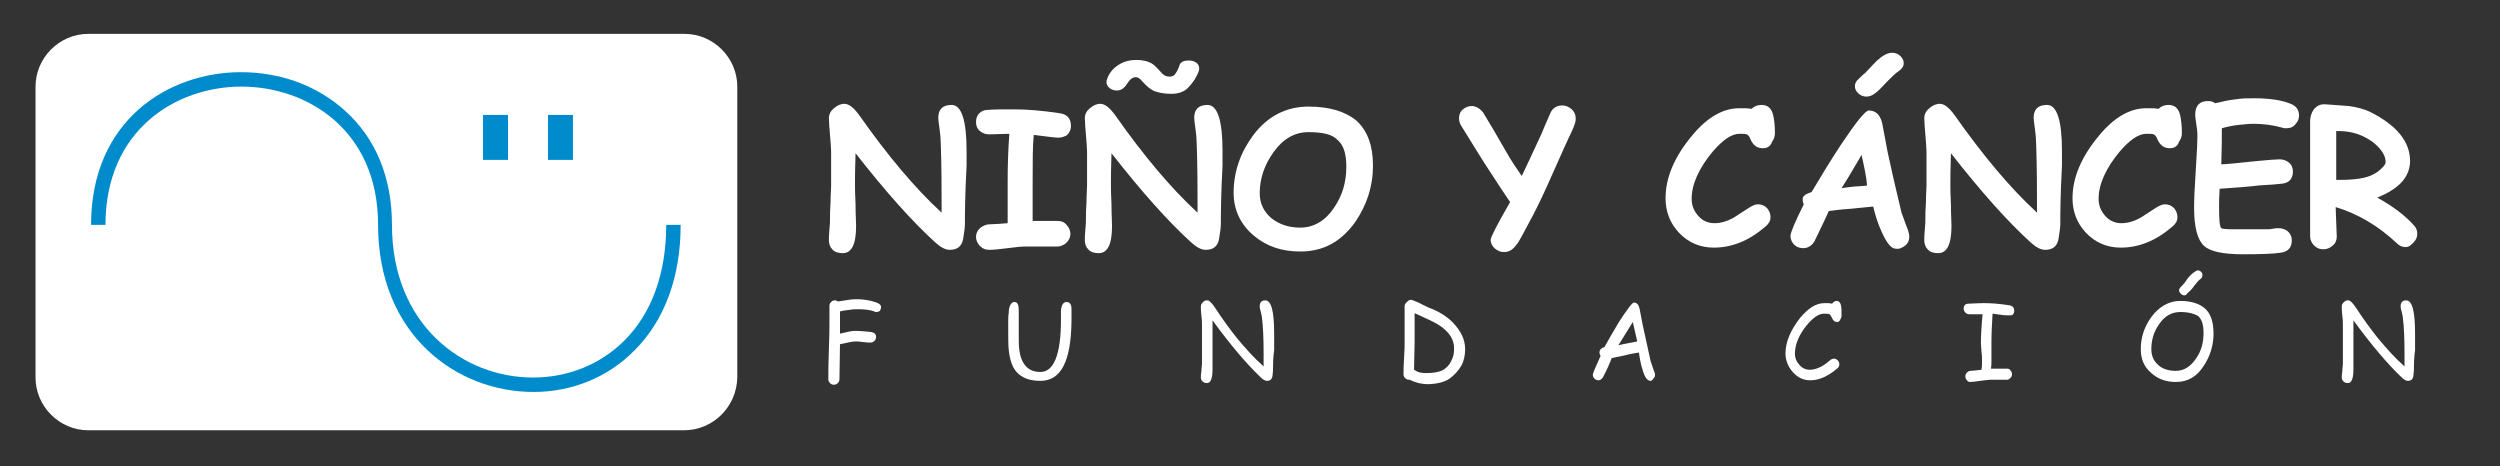 <?xml version="1.0" encoding="utf-8"?>
<!-- Generator: Adobe Illustrator 22.0.1, SVG Export Plug-In . SVG Version: 6.00 Build 0)  -->
<svg version="1.1" id="Capa_1" xmlns="http://www.w3.org/2000/svg" xmlns:xlink="http://www.w3.org/1999/xlink" x="0px" y="0px"
	 viewBox="0 0 450.3 84" style="enable-background:new 0 0 450.3 84;" xml:space="preserve">
<rect x="0" y="0" width="450.3" height="84" fill="#333333" stroke="none"/>
<style type="text/css">
	.st0{fill:#FFFFFF;}
	.st1{fill:#008CCC;}
	.st2{fill:#515151;}
</style>
<g>
	<path class="st0" d="M123.2,77.5H15.9c-5.2,0-9.5-4.3-9.5-9.5V15.6c0-5.2,4.3-9.5,9.5-9.5h107.4c5.2,0,9.5,4.3,9.5,9.5V68
		C132.7,73.2,128.5,77.5,123.2,77.5z"/>
	<g>
		<path class="st1" d="M96.1,70.6c-13.9,0-28-10.3-28-30.1c0-17.1-12.8-24.9-24.6-24.9C31.7,15.6,19,23.4,19,40.5h-2.6
			c0-18.9,14-27.5,27-27.5c7.1,0,13.7,2.4,18.7,6.9c5.6,5,8.5,12.1,8.5,20.6c0,18,12.8,27.5,25.4,27.5c6.4,0,12.2-2.4,16.5-6.7
			c4.9-4.9,7.5-12.1,7.5-20.8h2.6c0,9.4-2.9,17.2-8.3,22.6C109.6,67.9,103.1,70.6,96.1,70.6z"/>
		<rect x="87" y="20.7" class="st1" width="4.5" height="8.1"/>
		<rect x="98.7" y="20.7" class="st1" width="4.5" height="8.1"/>
	</g>
</g>
<g>
	<g>
		<path class="st0" d="M173.8,40.3c0,0.6-0.1,1.4-0.3,2.6c-0.2,1.4-1,2.1-2.4,2.1c-0.8,0-1.6-0.4-2.6-1.3c-4.2-3.8-9-9.2-14.4-16.1
			c-0.1,2.9-0.1,4.6-0.1,5.3c0,0.9,0,2.2,0.1,3.9c0,1.8,0.1,3.1,0.1,3.9c0,3.3-0.8,4.9-2.4,4.9c-0.8,0-1.5-0.2-1.9-0.7
			c-0.4-0.4-0.6-1-0.6-1.6c0-0.4,0-1.1,0.1-2c0.1-0.9,0.1-1.6,0.1-2c0-0.7,0-1.6,0.1-2.9c0-1.3,0.1-2.3,0.1-2.9c0-0.7,0-1.7,0-3.1
			c0-1.4,0-2.4,0-3.1c0-0.7-0.1-1.6-0.2-3c-0.1-1.3-0.2-2.3-0.2-3c0-0.7,0.3-1.3,0.9-1.8c0.6-0.5,1.2-0.8,1.9-0.8
			c0.8,0,1.7,0.7,2.7,2.1c5,7.1,9.9,13,14.8,17.5c0-0.4,0-1.2,0-2.5c0-5.4-0.1-9.1-0.2-11c0-0.3-0.1-0.9-0.2-1.8
			c-0.1-0.8-0.2-1.4-0.2-1.8c0-1.5,0.8-2.3,2.4-2.3c1.8,0,2.7,2.8,2.7,8.3c0,0.1,0,1,0,2.6C173.8,35.4,173.8,38.9,173.8,40.3z"/>
		<path class="st0" d="M190.6,24.8c-0.5,0-2-0.2-4.4-0.5c-0.2,2-0.2,4.7-0.2,8.1l0,7.4c1.5,0,3,0,4.5,0c0.7,0,1.2,0.2,1.6,0.7
			c0.4,0.4,0.7,1,0.7,1.6s-0.2,1.1-0.7,1.6c-0.4,0.4-1,0.7-1.7,0.7c-0.6,0-1.6,0-2.8,0c-1.3,0-2.2,0-2.8,0c-0.7,0-1.9,0.1-3.3,0.3
			c-1.5,0.2-2.6,0.3-3.3,0.3c-0.7,0-1.2-0.2-1.7-0.7c-0.4-0.4-0.7-1-0.7-1.6c0-0.6,0.2-1.1,0.7-1.6c0.5-0.4,1.1-0.7,1.8-0.7
			c0.8,0,1.9-0.1,3.2-0.2c0-1.3,0-3.8,0-7.5c0-3,0.1-5.9,0.3-8.6l-3.6,0.1c-0.7,0-1.2-0.2-1.7-0.6s-0.7-1-0.7-1.6
			c0-0.7,0.2-1.2,0.6-1.6c0.4-0.4,0.9-0.6,1.5-0.6c0.9-0.1,2.6-0.1,4.9-0.1c2.1,0,4.8,0.2,8.1,0.7c1.3,0.2,2,0.9,2,2.3
			c0,0.7-0.3,1.3-0.8,1.7C191.7,24.6,191.2,24.8,190.6,24.8z"/>
		<path class="st0" d="M219.9,40.3c0,0.6-0.1,1.4-0.3,2.6c-0.2,1.4-1,2.1-2.4,2.1c-0.8,0-1.6-0.4-2.6-1.3c-4.2-3.8-9-9.2-14.4-16.1
			c-0.1,2.9-0.1,4.6-0.1,5.3c0,0.9,0,2.2,0.1,3.9c0,1.8,0.1,3.1,0.1,3.9c0,3.3-0.8,4.9-2.4,4.9c-0.8,0-1.5-0.2-1.9-0.7
			c-0.4-0.4-0.6-1-0.6-1.6c0-0.4,0-1.1,0.1-2c0.1-0.9,0.1-1.6,0.1-2c0-0.7,0-1.6,0.1-2.9c0-1.3,0.1-2.3,0.1-2.9c0-0.7,0-1.7,0-3.1
			c0-1.4,0-2.4,0-3.1c0-0.7-0.1-1.6-0.2-3c-0.1-1.3-0.2-2.3-0.2-3c0-0.7,0.3-1.3,0.9-1.8c0.6-0.5,1.2-0.8,1.9-0.8
			c0.8,0,1.7,0.7,2.7,2.1c5,7.1,9.9,13,14.8,17.5c0-0.4,0-1.2,0-2.5c0-5.4-0.1-9.1-0.2-11c0-0.3-0.1-0.9-0.2-1.8
			c-0.1-0.8-0.2-1.4-0.2-1.8c0-1.5,0.8-2.3,2.4-2.3c1.8,0,2.7,2.8,2.7,8.3c0,0.1,0,1,0,2.6C219.9,35.4,219.9,38.9,219.9,40.3z
			 M213.8,16c-0.7,0.6-1.7,0.9-2.8,0.9c-1.3,0-2.3-0.2-3.1-0.5c-0.7-0.3-1.4-0.9-2.2-1.8c-0.4-0.5-0.8-0.7-1.1-0.7
			c-0.6,0-1.1,0.4-1.6,1.2c-0.5,0.8-1.1,1.2-1.8,1.2c-0.5,0-0.9-0.1-1.3-0.4c-0.4-0.3-0.6-0.7-0.6-1.1c0-0.1,0-0.3,0.1-0.5
			c0.3-1,1-1.9,1.9-2.5c1-0.7,2.1-1,3.4-1c1.1,0,2,0.2,2.7,0.6c0.4,0.2,1,0.8,1.8,1.7c0.4,0.5,0.9,0.7,1.5,0.7c0.5,0,0.8-0.2,1-0.5
			c0.2-0.3,0.4-0.6,0.5-0.9c0.1-0.2,0.2-0.4,0.3-0.8c0.3-0.5,0.8-0.7,1.6-0.7c0.5,0,1,0.1,1.4,0.4c0.4,0.3,0.5,0.7,0.5,1.1
			c0,0.4-0.3,1-0.8,1.9C214.6,15.2,214.1,15.7,213.8,16z"/>
		<path class="st0" d="M234.2,45.3c-3.3,0-6-0.9-8.3-2.8c-2.4-2-3.7-4.6-3.7-7.8c0-3.7,1.2-7.2,3.5-10.3c2.6-3.5,6-5.2,10-5.2
			c3.8,0,6.7,0.9,8.7,2.6c1.9,1.8,2.9,4.4,2.9,8c0,3.8-1.1,7.1-3.2,10.2C241.5,43.6,238.3,45.3,234.2,45.3z M235.7,23.8
			c-2.5,0-4.6,1.2-6.3,3.6c-1.6,2.2-2.5,4.7-2.5,7.4c0,1.8,0.7,3.3,2.1,4.5c1.4,1.1,3.1,1.7,5.2,1.7c2.4,0,4.5-1.2,6.1-3.6
			c1.5-2.2,2.2-4.6,2.2-7.4c0-2.3-0.5-3.9-1.6-4.8C240,24.2,238.2,23.8,235.7,23.8z"/>
		<path class="st0" d="M283,23.9c-0.6,1.2-1.7,3.7-3.4,7.5c-1.4,3.2-2.6,5.7-3.6,7.6c-1.7,3.2-2.6,4.9-2.8,5c-0.7,1-1.4,1.4-2.3,1.4
			c-0.6,0-1.1-0.2-1.6-0.6c-0.5-0.4-0.8-1-0.8-1.6c0-0.5,1.2-2.8,3.5-6.8c-0.8-1.2-2.1-3.1-3.7-5.6c-1.2-1.8-2.9-4.6-5.2-8.3
			c-0.2-0.4-0.3-0.8-0.3-1.2c0-0.6,0.2-1.2,0.7-1.6c0.5-0.4,1-0.6,1.6-0.6c0.7,0,1.4,0.4,2,1.1l1.2,2c0.1,0.1,1,1.7,2.8,4.8
			c1.1,2,2.2,3.5,3,4.7c0.8-1.7,2-4.2,3.6-7.7c0.3-0.8,0.8-1.9,1.5-3.5c0.4-1,1.1-1.5,2.2-1.5c0.6,0,1.1,0.2,1.6,0.6
			c0.5,0.4,0.8,1,0.8,1.6C283.9,21.8,283.6,22.6,283,23.9z"/>
		<path class="st0" d="M317.5,26.7c-1,0-1.7-0.5-2.2-1.6c-0.2-0.5-0.4-0.8-0.7-0.9c-0.2-0.1-0.6-0.1-1.3-0.1c-1.4,0-3,1.1-4.8,3.2
			c-2.5,3-3.8,5.9-3.8,8.5c0,1.2,0.4,2.2,1.2,3.1s1.8,1.3,2.9,1.3c1.1,0,2.2-0.3,3.3-0.9c0.4-0.2,1.2-0.8,2.5-1.6
			c0.9-0.6,1.5-0.9,2-0.9c0.7,0,1.2,0.2,1.7,0.7c0.4,0.5,0.6,1,0.6,1.6c0,0.7-0.3,1.2-0.9,1.7c-3,2.6-6.1,3.8-9.3,3.8
			c-2.5,0-4.6-0.9-6.3-2.7c-1.6-1.7-2.4-3.8-2.4-6.2c0-3.7,1.6-7.5,4.8-11.3c2.7-3.3,5.6-4.9,8.4-4.9c0.5,0,0.9,0,1.3,0
			c0.4,0,0.7,0.1,1,0.1c0.5-0.5,1.1-0.7,1.8-0.7c1.1,0,1.8,0.6,2.1,1.9c0.2,0.9,0.3,2,0.3,3.2c0,0.6-0.2,1.1-0.5,1.5
			C318.9,26.4,318.3,26.7,317.5,26.7z"/>
		<path class="st0" d="M341.5,44.8c-0.9,0-1.7-1.1-2.6-3.1c-0.6-1.3-1.1-2.8-1.5-4.5c-0.8,0.1-2.2,0.2-4,0.4c-1.7,0.1-3.1,0.3-4,0.4
			c-0.5,1.2-1.4,3-2.6,5.5c-0.5,0.8-1.2,1.2-2,1.2c-0.6,0-1.2-0.2-1.6-0.6s-0.7-0.9-0.7-1.6c0-0.6,0.8-2.5,2.4-5.7
			c-0.2-0.3-0.2-0.7-0.2-1c0-0.5,0.6-0.9,1.6-1.2c1.6-2.7,3.3-5.5,5.2-8.4c2.8-4.2,4.5-6.3,5.1-6.3c1.2,0,2,0.7,2.4,2.2
			c0.2,1.2,0.6,3,1,5.3c0.7,3.2,1.5,6.8,2.5,10.9c0.1,0.3,0.4,1,0.8,2.2c0.4,0.9,0.6,1.7,0.6,2.1c0,0.6-0.2,1.2-0.7,1.6
			C342.7,44.6,342.1,44.9,341.5,44.8z M335.3,27.9c-0.9,1.5-2,3.5-3.6,6c0.5-0.1,1.3-0.2,2.3-0.3c1.2-0.1,2-0.1,2.3-0.2
			C336.2,32,335.8,30.1,335.3,27.9z M342,12.8c-0.6,0.4-1.3,1.1-2.2,2c-0.9,1-1.6,1.7-2.2,2.1c-0.4,0.3-0.9,0.5-1.4,0.5
			c-0.6,0-1.1-0.2-1.5-0.6s-0.6-0.8-0.6-1.3c0-0.4,0.2-0.9,0.7-1.3c0.4-0.4,0.8-0.8,1.2-1.1c1.2-1.3,1.9-2,2.1-2.2
			c1-0.9,1.9-1.4,2.7-1.4c0.6,0,1.1,0.2,1.5,0.6c0.4,0.4,0.6,0.8,0.6,1.3C342.9,11.9,342.6,12.4,342,12.8z"/>
		<path class="st0" d="M371.1,40.3c0,0.6-0.1,1.4-0.3,2.6c-0.2,1.4-1,2.1-2.4,2.1c-0.8,0-1.6-0.4-2.6-1.3c-4.2-3.8-9-9.2-14.4-16.1
			c-0.1,2.9-0.1,4.6-0.1,5.3c0,0.9,0,2.2,0.1,3.9c0,1.8,0.1,3.1,0.1,3.9c0,3.3-0.8,4.9-2.4,4.9c-0.8,0-1.5-0.2-1.9-0.7
			c-0.4-0.4-0.6-1-0.6-1.6c0-0.4,0-1.1,0.1-2c0.1-0.9,0.1-1.6,0.1-2c0-0.7,0-1.6,0.1-2.9c0-1.3,0.1-2.3,0.1-2.9c0-0.7,0-1.7,0-3.1
			c0-1.4,0-2.4,0-3.1c0-0.7-0.1-1.6-0.2-3c-0.1-1.3-0.2-2.3-0.2-3c0-0.7,0.3-1.3,0.9-1.8c0.6-0.5,1.2-0.8,1.9-0.8
			c0.8,0,1.7,0.7,2.7,2.1c5,7.1,9.9,13,14.8,17.5c0-0.4,0-1.2,0-2.5c0-5.4-0.1-9.1-0.2-11c0-0.3-0.1-0.9-0.2-1.8
			c-0.1-0.8-0.2-1.4-0.2-1.8c0-1.5,0.8-2.3,2.4-2.3c1.8,0,2.7,2.8,2.7,8.3c0,0.1,0,1,0,2.6C371.1,35.4,371.1,38.9,371.1,40.3z"/>
		<path class="st0" d="M390.8,26.7c-1,0-1.7-0.5-2.2-1.6c-0.2-0.5-0.4-0.8-0.7-0.9c-0.2-0.1-0.6-0.1-1.3-0.1c-1.4,0-3,1.1-4.8,3.2
			c-2.5,3-3.8,5.9-3.8,8.5c0,1.2,0.4,2.2,1.2,3.1s1.8,1.3,2.9,1.3c1.1,0,2.2-0.3,3.3-0.9c0.4-0.2,1.2-0.8,2.5-1.6
			c0.9-0.6,1.5-0.9,2-0.9c0.7,0,1.2,0.2,1.7,0.7c0.4,0.5,0.6,1,0.6,1.6c0,0.7-0.3,1.2-0.9,1.7c-3,2.6-6.1,3.8-9.3,3.8
			c-2.5,0-4.6-0.9-6.3-2.7c-1.6-1.7-2.4-3.8-2.4-6.2c0-3.7,1.6-7.5,4.8-11.3c2.7-3.3,5.6-4.9,8.4-4.9c0.5,0,0.9,0,1.3,0
			c0.4,0,0.7,0.1,1,0.1c0.5-0.5,1.1-0.7,1.8-0.7c1.1,0,1.8,0.6,2.1,1.9c0.2,0.9,0.3,2,0.3,3.2c0,0.6-0.2,1.1-0.5,1.5
			C392.2,26.4,391.6,26.7,390.8,26.7z"/>
		<path class="st0" d="M411.8,23.1c-0.2,0-0.5,0-0.7-0.1c-1.8-0.5-3.5-0.7-5.2-0.7c-0.8,0-1.7,0.1-2.7,0.2c-0.9,0.1-2,0.3-3,0.6
			c0,1.5,0,3.6-0.1,6.5c0.6,0,2.8-0.2,6.5-0.6c2.1-0.2,3.4-0.3,4-0.3c0.7,0,1.2,0.2,1.7,0.6c0.5,0.4,0.7,1,0.7,1.6
			c0,1.3-0.7,2.1-2.1,2.2c-0.9,0.1-2.2,0.2-4,0.3c-1.6,0.2-3.9,0.4-7.1,0.6c-0.1,1.4-0.1,2.5-0.1,3.4c0,2.2,0.1,3.4,0.4,3.7
			c0.1,0.1,0.8,0.2,2.1,0.2c0.7,0,1.7,0,3.1,0s2.4,0,3.1,0c0.2,0,0.5,0,1-0.1c0.4-0.1,0.8-0.1,1-0.1c0.6,0,1.2,0.2,1.6,0.5
			c0.5,0.4,0.8,1,0.8,1.7c0,1.2-0.6,2-1.9,2.2c-1.1,0.2-3.4,0.3-6.9,0.3c-3.6,0-5.9-0.5-7-1.5c-1.2-1.1-1.8-3.4-1.8-6.9
			c0-1.5,0.1-3.7,0.3-6.7c0.2-3,0.3-5.2,0.3-6.6c0-0.4-0.1-1-0.2-1.7c-0.1-0.8-0.2-1.3-0.2-1.7c0-1.7,0.8-2.5,2.3-2.5
			c0.5,0,0.9,0.1,1.3,0.4c1.3-0.3,2.5-0.6,3.6-0.7c1.2-0.2,2.2-0.2,3.3-0.2c2.8,0,5,0.3,6.7,1c1,0.4,1.5,1.1,1.5,2.1
			c0,0.6-0.2,1.1-0.6,1.5C413.1,22.9,412.5,23.1,411.8,23.1z"/>
		<path class="st0" d="M433.3,44.5c-0.6,0-1.1-0.2-1.6-0.7c-3.3-3.1-7-5.3-11-6.5c0.1,3.2,0.2,5,0.2,5.3c0,0.6-0.2,1.2-0.7,1.6
			c-0.4,0.4-1,0.7-1.7,0.7c-0.7,0-1.2-0.2-1.7-0.7c-0.4-0.4-0.7-1-0.7-1.6c0-0.8,0-2.1,0-3.7c0-1.6,0-2.9,0-3.7l0-13.4
			c0-0.7,0.2-1.4,0.6-2c0.6-0.8,1.3-1.1,2.3-1c2.7,0.2,4.1,0.3,4.1,0.3c1.5,0.2,2.9,0.6,3.9,1.1c4.7,2.4,7.1,5.3,7.1,8.8
			c0,1.4-0.5,2.7-1.5,3.8c-1,1.1-2.5,2-4.4,2.8c2.9,1.6,5.1,3.3,6.6,5c0.4,0.4,0.6,0.9,0.6,1.5c0,0.6-0.2,1.1-0.7,1.6
			S433.9,44.5,433.3,44.5z M422.7,23.7c-0.1,0-0.7-0.1-1.9-0.1v8.8c0.3,0,0.5,0,0.7,0c2.7,0,4.7-0.3,6-1c0.6-0.3,1.1-0.7,1.5-1.1
			c0.5-0.5,0.7-0.8,0.7-1.1c0-1.2-0.8-2.4-2.3-3.6C425.9,24.5,424.3,23.9,422.7,23.7z"/>
		<path class="st0" d="M157.8,56.2c-0.1,0-0.2,0-0.3-0.1c-0.8-0.3-1.8-0.4-3-0.4c-0.4,0-0.9,0-1.4,0.1c-0.5,0.1-1.2,0.1-1.8,0.3l0,4
			c1.2-0.3,2.1-0.5,2.7-0.5c0.9,0,1.9,0.1,2.9,0.2c0.6,0.1,0.9,0.4,0.9,0.9c0,0.3-0.1,0.5-0.3,0.7s-0.4,0.3-0.7,0.3
			c-0.3,0-0.8,0-1.4-0.1s-1.1-0.1-1.4-0.1c-0.4,0-1.3,0.2-2.7,0.5l-0.1,6.3c0,0.3-0.1,0.5-0.3,0.7c-0.2,0.2-0.4,0.3-0.7,0.3
			c-0.3,0-0.5-0.1-0.7-0.3c-0.2-0.2-0.3-0.4-0.3-0.7c0-1.2,0-3,0.1-5.4s0.1-4.2,0.1-5.4c0-0.3,0-0.7,0-1.2c0-0.5,0-0.9,0-1.2
			s0.1-0.5,0.3-0.7c0.2-0.2,0.4-0.3,0.7-0.3c0.2,0,0.4,0.1,0.5,0.2c0.8-0.1,1.4-0.2,2-0.3c0.6-0.1,1.1-0.1,1.6-0.1
			c0.7,0,1.5,0.1,2.4,0.3c1.2,0.3,1.8,0.6,1.8,1.1c0,0.2-0.1,0.5-0.2,0.7C158.3,56.1,158.1,56.2,157.8,56.2z"/>
		<path class="st0" d="M187.4,68.6c-1.9,0-3.3-0.5-4.3-1.6c-0.8-0.9-1.2-2.2-1.4-3.9c-0.1-0.8-0.1-2.3-0.1-4.7c0-0.9,0-1.6,0.1-2.1
			c0-0.6,0.1-0.9,0.2-1.2c0.2-0.4,0.4-0.7,0.8-0.7c0.6,0,0.8,0.5,0.8,1.6v5.4c0,3.7,1.3,5.6,3.9,5.6c2.4,0,3.7-3.1,3.7-9.4
			c0-0.2,0-0.5,0-0.9c0-0.4,0-0.6,0-0.7c0-0.4,0.1-0.7,0.2-1c0.2-0.4,0.4-0.6,0.8-0.6c0.6,0,0.9,0.4,0.9,1.3c0,0.3,0,0.6,0,1.1
			c0,0.5,0,0.9,0,1.1C192.9,65.1,191.1,68.6,187.4,68.6z"/>
		<path class="st0" d="M229.3,66.2c0,0.3,0,0.8-0.1,1.5c-0.1,0.6-0.4,0.9-1,0.9c-0.3,0-0.7-0.2-1.2-0.7c-2.5-2.4-5.4-5.8-8.6-10.2
			l0,2.1l0,2.1c0,0.5,0,1.3,0,2.3s0,1.8,0,2.3c0,1.6-0.3,2.5-1,2.5c-0.3,0-0.6-0.1-0.8-0.3c-0.2-0.2-0.3-0.4-0.3-0.7
			c0-0.3,0-0.6,0.1-1.2c0-0.5,0.1-0.9,0.1-1.2c0-0.4,0-0.9,0-1.7c0-0.8,0-1.3,0-1.7c0-0.4,0-1,0-1.8c0-0.8,0-1.4,0-1.8
			c0-0.4,0-1-0.1-1.7c-0.1-0.8-0.1-1.3-0.1-1.7c0-0.3,0.1-0.5,0.4-0.8s0.5-0.3,0.8-0.3c0.3,0,0.7,0.4,1.2,1.1
			c1.5,2.3,2.9,4.2,4.1,5.7c1.5,1.8,3,3.5,4.8,5.1c0-0.3,0-0.7,0-1.2l0-1.2c0-2.7-0.1-4.8-0.3-6.4c0-0.2-0.1-0.5-0.2-1
			c-0.1-0.4-0.2-0.7-0.2-1c0-0.7,0.3-1.1,1-1.1c1.1,0,1.6,2,1.6,6c0,0.7,0,1.7,0,3C229.3,64.5,229.3,65.6,229.3,66.2z"/>
		<path class="st0" d="M261.1,68.2c-0.9,0.6-2.3,1-4.1,1c-0.4,0-1-0.1-1.5-0.2c-0.7-0.2-1.2-0.4-1.6-0.6h-0.1
			c-0.3,0-0.5-0.1-0.7-0.3c-0.2-0.2-0.3-0.4-0.3-0.7c0-0.6,0-1.6,0.1-2.9c0.1-1.3,0.1-2.2,0.1-2.9c0-0.7,0-1.8,0-3.2
			c0-1.4,0-2.5,0-3.2c0-0.3,0.1-0.5,0.4-0.8c0.3-0.3,0.5-0.4,0.8-0.4c0.1,0,0.6,0.2,1.5,0.6c0.9,0.5,1.5,0.7,1.6,0.8
			c1.7,0.6,3.2,1.5,4.4,2.7c1.4,1.5,2.2,3,2.2,4.8c0,1-0.2,2.1-0.7,3C262.6,66.9,261.9,67.6,261.1,68.2z M259.1,58.5
			c-0.6-0.4-2.1-1.1-4.3-2.1l0,2.6l0,2.6l-0.1,5c0,0,0.1,0.1,0.2,0.1c0.5,0.4,1.2,0.5,2,0.5c1.4,0,2.4-0.2,3.1-0.6
			c0.6-0.4,1.1-0.9,1.4-1.6c0.4-0.7,0.5-1.4,0.5-2.1C262,61.2,261,59.7,259.1,58.5z"/>
		<path class="st0" d="M297.3,68.6c-0.6,0-1.1-0.7-1.5-2.2c-0.2-0.6-0.4-1.5-0.6-2.9c-0.6,0.1-1.4,0.2-2.5,0.5l-2.4,0.5
			c-0.3,0.8-0.8,2-1.6,3.5c-0.2,0.3-0.5,0.5-0.8,0.5c-0.2,0-0.5-0.1-0.7-0.3s-0.3-0.4-0.3-0.7c0-0.3,0.5-1.4,1.4-3.4
			c-0.1-0.2-0.2-0.3-0.2-0.6c0-0.5,0.3-0.8,0.9-1c0.7-1.3,1.6-2.8,2.6-4.5c1.5-2.3,2.4-3.5,2.7-3.5c0.5,0,0.8,0.3,1,1l0.6,3.1
			l1.4,6.4l0.5,1.5c0.2,0.5,0.3,0.8,0.3,1c0,0.3-0.1,0.5-0.3,0.7S297.6,68.6,297.3,68.6z M294.1,58l-2.6,4.2
			c0.7-0.2,1.9-0.4,3.4-0.7L294.1,58z"/>
		<path class="st0" d="M330.9,58c-0.4,0-0.7-0.2-0.9-0.7c-0.2-0.4-0.3-0.6-0.5-0.7c-0.1-0.1-0.4-0.1-1-0.1c-0.9,0-1.9,0.7-3,2
			c-1.5,1.8-2.2,3.6-2.2,5.2c0,0.8,0.3,1.5,0.8,2c0.5,0.6,1.1,0.9,1.9,0.9c0.6,0,1.3-0.2,1.9-0.5c0.4-0.2,0.9-0.5,1.6-1.1
			c0.3-0.3,0.6-0.4,0.8-0.4c0.3,0,0.5,0.1,0.7,0.3s0.3,0.4,0.3,0.7c0,0.3-0.1,0.5-0.3,0.7c-1.6,1.4-3.3,2.2-4.9,2.2
			c-1.3,0-2.3-0.5-3.2-1.5c-0.8-0.9-1.3-2.1-1.3-3.3c0-2.1,0.9-4.2,2.6-6.4c1.5-1.8,2.9-2.7,4.4-2.7c0.3,0,0.6,0,0.8,0
			c0.2,0,0.5,0.1,0.6,0.1c0.2-0.3,0.5-0.5,0.8-0.5c0.4,0,0.7,0.3,0.8,0.8c0.1,0.5,0.1,1.1,0.1,1.8c0,0.3-0.1,0.5-0.2,0.7
			C331.4,57.8,331.2,58,330.9,58z"/>
		<path class="st0" d="M361.9,56.8c-0.4,0-0.9,0-1.5-0.1l-1.5-0.2c-0.1,1.8-0.2,3.5-0.2,5.1c0,0.4,0,1,0,1.6c0,0.6,0,1.2,0,1.6
			c0,0.6,0,1.1-0.1,1.6l2.9,0c0.3,0,0.5,0.1,0.6,0.3c0.2,0.2,0.3,0.4,0.3,0.7c0,0.3-0.1,0.5-0.3,0.7c-0.2,0.2-0.4,0.3-0.6,0.3
			c-0.3,0-0.9,0-1.5,0c-0.7,0-1.2,0-1.5,0c-0.4,0-1,0.1-1.8,0.2c-0.8,0.1-1.4,0.2-1.8,0.2c-0.3,0-0.5-0.1-0.6-0.3
			c-0.2-0.2-0.3-0.4-0.3-0.7c0-0.3,0.1-0.5,0.3-0.7c0.2-0.2,0.4-0.3,0.6-0.3c0.4,0,1.1-0.1,2-0.2c0.1-0.5,0.1-1.1,0.1-1.7
			c0-0.4,0-0.9-0.1-1.5c0-0.6-0.1-1.1-0.1-1.5c0-1.4,0.1-3.2,0.3-5.3l-1.2,0l-1.2,0c-0.3,0-0.5-0.1-0.7-0.3s-0.3-0.4-0.3-0.7
			c0-0.6,0.3-0.9,0.9-0.9c0.5,0,1.4-0.1,2.8-0.1c1.2,0,2.7,0.1,4.6,0.4c0.5,0.1,0.8,0.4,0.8,1c0,0.3-0.1,0.5-0.3,0.7
			C362.4,56.8,362.2,56.8,361.9,56.8z"/>
		<path class="st0" d="M391.9,68.8c-1.7,0-3.2-0.5-4.4-1.6c-1.3-1.1-1.9-2.5-1.9-4.3c0-2.1,0.6-4,1.9-5.8c1.4-1.9,3.2-2.9,5.2-2.9
			c2,0,3.5,0.5,4.5,1.4c1,0.9,1.5,2.4,1.5,4.5c0,2.1-0.6,4-1.7,5.7C395.7,67.9,394,68.8,391.9,68.8z M392.7,56.2
			c-1.5,0-2.8,0.7-3.8,2.2c-1,1.4-1.4,2.9-1.4,4.5c0,1.2,0.4,2.1,1.3,2.9c0.8,0.7,1.9,1,3.1,1c1.5,0,2.7-0.8,3.7-2.3
			c0.9-1.3,1.3-2.8,1.3-4.5c0-1.5-0.3-2.5-1-3.1C395.2,56.5,394.2,56.2,392.7,56.2z M393.4,53.2c-0.2,0-0.4-0.1-0.6-0.3
			c-0.2-0.2-0.3-0.4-0.3-0.6c0-0.2,0.1-0.4,0.3-0.6c0.3-0.3,0.7-0.7,1.2-1.5c0.4-0.5,0.9-1,1.4-1.3c0.2-0.1,0.3-0.2,0.5-0.2
			c0.2,0,0.4,0.1,0.6,0.3c0.2,0.2,0.2,0.4,0.2,0.6c0,0.2-0.1,0.5-0.3,0.6c-0.4,0.3-0.8,0.8-1.2,1.3c-0.4,0.6-0.8,1-1.2,1.3
			C393.8,53.2,393.6,53.2,393.4,53.2z"/>
		<path class="st0" d="M434.8,66.2c0,0.3,0,0.8-0.1,1.5c-0.1,0.6-0.4,0.9-1,0.9c-0.3,0-0.7-0.2-1.2-0.7c-2.5-2.4-5.4-5.8-8.6-10.2
			l0,2.1l0,2.1c0,0.5,0,1.3,0,2.3s0,1.8,0,2.3c0,1.6-0.3,2.5-1,2.5c-0.3,0-0.6-0.1-0.8-0.3c-0.2-0.2-0.3-0.4-0.3-0.7
			c0-0.3,0-0.6,0.1-1.2c0-0.5,0.1-0.9,0.1-1.2c0-0.4,0-0.9,0-1.7c0-0.8,0-1.3,0-1.7c0-0.4,0-1,0-1.8c0-0.8,0-1.4,0-1.8
			c0-0.4,0-1-0.1-1.7c-0.1-0.8-0.1-1.3-0.1-1.7c0-0.3,0.1-0.5,0.4-0.8s0.5-0.3,0.8-0.3c0.3,0,0.7,0.4,1.2,1.1
			c1.5,2.3,2.9,4.2,4.1,5.7c1.5,1.8,3,3.5,4.8,5.1c0-0.3,0-0.7,0-1.2l0-1.2c0-2.7-0.1-4.8-0.3-6.4c0-0.2-0.1-0.5-0.2-1
			c-0.1-0.4-0.2-0.7-0.2-1c0-0.7,0.3-1.1,1-1.1c1.1,0,1.6,2,1.6,6c0,0.7,0,1.7,0,3C434.8,64.5,434.8,65.6,434.8,66.2z"/>
	</g>
</g>
<g>
	<path class="st1" d="M123.2-29.7H15.9c-5.2,0-9.5-4.3-9.5-9.5v-52.4c0-5.2,4.3-9.5,9.5-9.5h107.4c5.2,0,9.5,4.3,9.5,9.5v52.4
		C132.7-34,128.5-29.7,123.2-29.7z"/>
	<g>
		<path class="st0" d="M96.1-36.6c-13.9,0-28-10.3-28-30.1c0-17.1-12.8-24.9-24.6-24.9C31.7-91.6,19-83.8,19-66.7h-2.6
			c0-18.9,14-27.5,27-27.5c7.1,0,13.7,2.4,18.7,6.9c5.6,5,8.5,12.1,8.5,20.6c0,18,12.8,27.5,25.4,27.5c6.4,0,12.2-2.4,16.5-6.7
			c4.9-4.9,7.5-12.1,7.5-20.8h2.6c0,9.4-2.9,17.2-8.3,22.6C109.6-39.3,103.1-36.6,96.1-36.6z"/>
		<rect x="87" y="-86.5" class="st0" width="4.5" height="8.1"/>
		<rect x="98.7" y="-86.5" class="st0" width="4.5" height="8.1"/>
	</g>
</g>
<g>
	<g>
		<g>
			<path class="st2" d="M173.8-66.9c0,0.6-0.1,1.4-0.3,2.6c-0.2,1.4-1,2.1-2.4,2.1c-0.8,0-1.6-0.4-2.6-1.3c-4.2-3.8-9-9.2-14.4-16.1
				c-0.1,2.9-0.1,4.6-0.1,5.3c0,0.9,0,2.2,0.1,3.9c0,1.8,0.1,3.1,0.1,3.9c0,3.3-0.8,4.9-2.4,4.9c-0.8,0-1.5-0.2-1.9-0.7
				c-0.4-0.4-0.6-1-0.6-1.6c0-0.4,0-1.1,0.1-2c0.1-0.9,0.1-1.6,0.1-2c0-0.7,0-1.6,0.1-2.9c0-1.3,0.1-2.3,0.1-2.9c0-0.7,0-1.7,0-3.1
				c0-1.4,0-2.4,0-3.1c0-0.7-0.1-1.6-0.2-3c-0.1-1.3-0.2-2.3-0.2-3c0-0.7,0.3-1.3,0.9-1.8c0.6-0.5,1.2-0.8,1.9-0.8
				c0.8,0,1.7,0.7,2.7,2.1c5,7.1,9.9,13,14.8,17.5c0-0.4,0-1.2,0-2.5c0-5.4-0.1-9.1-0.2-11c0-0.3-0.1-0.9-0.2-1.8
				c-0.1-0.8-0.2-1.4-0.2-1.8c0-1.5,0.8-2.3,2.4-2.3c1.8,0,2.7,2.8,2.7,8.3c0,0.1,0,1,0,2.6C173.8-71.8,173.8-68.3,173.8-66.9z"/>
			<path class="st2" d="M190.6-82.4c-0.5,0-2-0.2-4.4-0.5c-0.2,2-0.2,4.7-0.2,8.1l0,7.4c1.5,0,3,0,4.5,0c0.7,0,1.2,0.2,1.6,0.7
				c0.4,0.4,0.7,1,0.7,1.6s-0.2,1.1-0.7,1.6c-0.4,0.4-1,0.7-1.7,0.7c-0.6,0-1.6,0-2.8,0c-1.3,0-2.2,0-2.8,0c-0.7,0-1.9,0.1-3.3,0.3
				c-1.5,0.2-2.6,0.3-3.3,0.3c-0.7,0-1.2-0.2-1.7-0.7c-0.4-0.4-0.7-1-0.7-1.6c0-0.6,0.2-1.1,0.7-1.6c0.5-0.4,1.1-0.7,1.8-0.7
				c0.8,0,1.9-0.1,3.2-0.2c0-1.3,0-3.8,0-7.5c0-3,0.1-5.9,0.3-8.6l-3.6,0.1c-0.7,0-1.2-0.2-1.7-0.6s-0.7-1-0.7-1.6
				c0-0.7,0.2-1.2,0.6-1.6c0.4-0.4,0.9-0.6,1.5-0.6c0.9-0.1,2.6-0.1,4.9-0.1c2.1,0,4.8,0.2,8.1,0.7c1.3,0.2,2,0.9,2,2.3
				c0,0.7-0.3,1.3-0.8,1.7C191.7-82.6,191.2-82.4,190.6-82.4z"/>
			<path class="st2" d="M219.9-66.9c0,0.6-0.1,1.4-0.3,2.6c-0.2,1.4-1,2.1-2.4,2.1c-0.8,0-1.6-0.4-2.6-1.3c-4.2-3.8-9-9.2-14.4-16.1
				c-0.1,2.9-0.1,4.6-0.1,5.3c0,0.9,0,2.2,0.1,3.9c0,1.8,0.1,3.1,0.1,3.9c0,3.3-0.8,4.9-2.4,4.9c-0.8,0-1.5-0.2-1.9-0.7
				c-0.4-0.4-0.6-1-0.6-1.6c0-0.4,0-1.1,0.1-2c0.1-0.9,0.1-1.6,0.1-2c0-0.7,0-1.6,0.1-2.9c0-1.3,0.1-2.3,0.1-2.9c0-0.7,0-1.7,0-3.1
				c0-1.4,0-2.4,0-3.1c0-0.7-0.1-1.6-0.2-3c-0.1-1.3-0.2-2.3-0.2-3c0-0.7,0.3-1.3,0.9-1.8c0.6-0.5,1.2-0.8,1.9-0.8
				c0.8,0,1.7,0.7,2.7,2.1c5,7.1,9.9,13,14.8,17.5c0-0.4,0-1.2,0-2.5c0-5.4-0.1-9.1-0.2-11c0-0.3-0.1-0.9-0.2-1.8
				c-0.1-0.8-0.2-1.4-0.2-1.8c0-1.5,0.8-2.3,2.4-2.3c1.8,0,2.7,2.8,2.7,8.3c0,0.1,0,1,0,2.6C219.9-71.8,219.9-68.3,219.9-66.9z
				 M213.8-91.2c-0.7,0.6-1.7,0.9-2.8,0.9c-1.3,0-2.3-0.2-3.1-0.5c-0.7-0.3-1.4-0.9-2.2-1.8c-0.4-0.5-0.8-0.7-1.1-0.7
				c-0.6,0-1.1,0.4-1.6,1.2c-0.5,0.8-1.1,1.2-1.8,1.2c-0.5,0-0.9-0.1-1.3-0.4c-0.4-0.3-0.6-0.7-0.6-1.1c0-0.1,0-0.3,0.1-0.5
				c0.3-1,1-1.9,1.9-2.5c1-0.7,2.1-1,3.4-1c1.1,0,2,0.2,2.7,0.6c0.4,0.2,1,0.8,1.8,1.7c0.4,0.5,0.9,0.7,1.5,0.7c0.5,0,0.8-0.2,1-0.5
				c0.2-0.3,0.4-0.6,0.5-0.9c0.1-0.2,0.2-0.4,0.3-0.8c0.3-0.5,0.8-0.7,1.6-0.7c0.5,0,1,0.1,1.4,0.4c0.4,0.3,0.5,0.7,0.5,1.1
				c0,0.4-0.3,1-0.8,1.9C214.6-92,214.1-91.5,213.8-91.2z"/>
			<path class="st2" d="M234.2-61.9c-3.3,0-6-0.9-8.3-2.8c-2.4-2-3.7-4.6-3.7-7.8c0-3.8,1.2-7.2,3.5-10.3c2.6-3.5,6-5.2,10-5.2
				c3.8,0,6.7,0.9,8.7,2.6c1.9,1.8,2.9,4.4,2.9,8c0,3.8-1.1,7.1-3.2,10.2C241.5-63.6,238.3-61.9,234.2-61.9z M235.7-83.5
				c-2.5,0-4.6,1.2-6.3,3.6c-1.6,2.2-2.5,4.7-2.5,7.4c0,1.8,0.7,3.3,2.1,4.5c1.4,1.1,3.1,1.7,5.2,1.7c2.4,0,4.5-1.2,6.1-3.6
				c1.5-2.2,2.2-4.6,2.2-7.4c0-2.3-0.5-3.9-1.6-4.8C240-83,238.2-83.5,235.7-83.5z"/>
			<path class="st2" d="M283-83.3c-0.6,1.2-1.7,3.7-3.4,7.5c-1.4,3.2-2.6,5.7-3.6,7.6c-1.7,3.2-2.6,4.9-2.8,5
				c-0.7,1-1.4,1.4-2.3,1.4c-0.6,0-1.1-0.2-1.6-0.6c-0.5-0.4-0.8-1-0.8-1.6c0-0.5,1.2-2.8,3.5-6.8c-0.8-1.2-2.1-3.1-3.7-5.6
				c-1.2-1.8-2.9-4.6-5.2-8.3c-0.2-0.4-0.3-0.8-0.3-1.2c0-0.6,0.2-1.2,0.7-1.6c0.5-0.4,1-0.6,1.6-0.6c0.7,0,1.4,0.4,2,1.1l1.2,2
				c0.1,0.1,1,1.7,2.8,4.8c1.1,2,2.2,3.5,3,4.7c0.8-1.7,2-4.2,3.6-7.7c0.3-0.8,0.8-1.9,1.5-3.5c0.4-1,1.1-1.5,2.2-1.5
				c0.6,0,1.1,0.2,1.6,0.6c0.5,0.4,0.8,1,0.8,1.6C283.9-85.5,283.6-84.6,283-83.3z"/>
			<path class="st2" d="M317.5-80.5c-1,0-1.7-0.5-2.2-1.6c-0.2-0.5-0.4-0.8-0.7-0.9c-0.2-0.1-0.6-0.1-1.3-0.1c-1.4,0-3,1.1-4.8,3.2
				c-2.5,3-3.8,5.9-3.8,8.5c0,1.2,0.4,2.2,1.2,3.1s1.8,1.3,2.9,1.3c1.1,0,2.2-0.3,3.3-0.9c0.4-0.2,1.2-0.8,2.5-1.6
				c0.9-0.6,1.5-0.9,2-0.9c0.7,0,1.2,0.2,1.7,0.7c0.4,0.5,0.6,1,0.6,1.6c0,0.7-0.3,1.2-0.9,1.7c-3,2.6-6.1,3.8-9.3,3.8
				c-2.5,0-4.6-0.9-6.3-2.7c-1.6-1.7-2.4-3.8-2.4-6.2c0-3.7,1.6-7.5,4.8-11.3c2.7-3.3,5.6-4.9,8.4-4.9c0.5,0,0.9,0,1.3,0
				c0.4,0,0.7,0.1,1,0.1c0.5-0.5,1.1-0.7,1.8-0.7c1.1,0,1.8,0.6,2.1,1.9c0.2,0.9,0.3,2,0.3,3.2c0,0.6-0.2,1.1-0.5,1.5
				C318.9-80.8,318.3-80.5,317.5-80.5z"/>
			<path class="st2" d="M341.5-62.4c-0.9,0-1.7-1.1-2.6-3.1c-0.6-1.3-1.1-2.8-1.5-4.5c-0.8,0.1-2.2,0.2-4,0.4
				c-1.7,0.1-3.1,0.3-4,0.4c-0.5,1.2-1.4,3-2.6,5.5c-0.5,0.8-1.2,1.2-2,1.2c-0.6,0-1.2-0.2-1.6-0.6s-0.7-0.9-0.7-1.6
				c0-0.6,0.8-2.5,2.4-5.7c-0.2-0.3-0.2-0.7-0.2-1c0-0.5,0.6-0.9,1.6-1.2c1.6-2.7,3.3-5.5,5.2-8.4c2.8-4.2,4.5-6.3,5.1-6.3
				c1.2,0,2,0.7,2.4,2.2c0.2,1.2,0.6,3,1,5.3c0.7,3.2,1.5,6.8,2.5,10.9c0.1,0.3,0.4,1,0.8,2.2c0.4,0.9,0.6,1.7,0.6,2.1
				c0,0.6-0.2,1.2-0.7,1.6C342.7-62.6,342.1-62.4,341.5-62.4z M335.3-79.4c-0.9,1.5-2,3.5-3.6,6c0.5-0.1,1.3-0.2,2.3-0.3
				c1.2-0.1,2-0.1,2.3-0.2C336.2-75.2,335.8-77.1,335.3-79.4z M342-94.4c-0.6,0.4-1.3,1.1-2.2,2c-0.9,1-1.6,1.7-2.2,2.1
				c-0.4,0.3-0.9,0.5-1.4,0.5c-0.6,0-1.1-0.2-1.5-0.6s-0.6-0.8-0.6-1.3c0-0.4,0.2-0.9,0.7-1.3c0.4-0.4,0.8-0.8,1.2-1.1
				c1.2-1.3,1.9-2,2.1-2.2c1-0.9,1.9-1.4,2.7-1.4c0.6,0,1.1,0.2,1.5,0.6c0.4,0.4,0.6,0.8,0.6,1.3C342.9-95.3,342.6-94.8,342-94.4z"
				/>
			<path class="st2" d="M371.1-66.9c0,0.6-0.1,1.4-0.3,2.6c-0.2,1.4-1,2.1-2.4,2.1c-0.8,0-1.6-0.4-2.6-1.3c-4.2-3.8-9-9.2-14.4-16.1
				c-0.1,2.9-0.1,4.6-0.1,5.3c0,0.9,0,2.2,0.1,3.9c0,1.8,0.1,3.1,0.1,3.9c0,3.3-0.8,4.9-2.4,4.9c-0.8,0-1.5-0.2-1.9-0.7
				c-0.4-0.4-0.6-1-0.6-1.6c0-0.4,0-1.1,0.1-2c0.1-0.9,0.1-1.6,0.1-2c0-0.7,0-1.6,0.1-2.9c0-1.3,0.1-2.3,0.1-2.9c0-0.7,0-1.7,0-3.1
				c0-1.4,0-2.4,0-3.1c0-0.7-0.1-1.6-0.2-3c-0.1-1.3-0.2-2.3-0.2-3c0-0.7,0.3-1.3,0.9-1.8c0.6-0.5,1.2-0.8,1.9-0.8
				c0.8,0,1.7,0.7,2.7,2.1c5,7.1,9.9,13,14.8,17.5c0-0.4,0-1.2,0-2.5c0-5.4-0.1-9.1-0.2-11c0-0.3-0.1-0.9-0.2-1.8
				c-0.1-0.8-0.2-1.4-0.2-1.8c0-1.5,0.8-2.3,2.4-2.3c1.8,0,2.7,2.8,2.7,8.3c0,0.1,0,1,0,2.6C371.1-71.8,371.1-68.3,371.1-66.9z"/>
			<path class="st2" d="M390.8-80.5c-1,0-1.7-0.5-2.2-1.6c-0.2-0.5-0.4-0.8-0.7-0.9c-0.2-0.1-0.6-0.1-1.3-0.1c-1.4,0-3,1.1-4.8,3.2
				c-2.5,3-3.8,5.9-3.8,8.5c0,1.2,0.4,2.2,1.2,3.1s1.8,1.3,2.9,1.3c1.1,0,2.2-0.3,3.3-0.9c0.4-0.2,1.2-0.8,2.5-1.6
				c0.9-0.6,1.5-0.9,2-0.9c0.7,0,1.2,0.2,1.7,0.7c0.4,0.5,0.6,1,0.6,1.6c0,0.7-0.3,1.2-0.9,1.7c-3,2.6-6.1,3.8-9.3,3.8
				c-2.5,0-4.6-0.9-6.3-2.7c-1.6-1.7-2.4-3.8-2.4-6.2c0-3.7,1.6-7.5,4.8-11.3c2.7-3.3,5.6-4.9,8.4-4.9c0.5,0,0.9,0,1.3,0
				c0.4,0,0.7,0.1,1,0.1c0.5-0.5,1.1-0.7,1.8-0.7c1.1,0,1.8,0.6,2.1,1.9c0.2,0.9,0.3,2,0.3,3.2c0,0.6-0.2,1.1-0.5,1.5
				C392.2-80.8,391.6-80.5,390.8-80.5z"/>
			<path class="st2" d="M411.8-84.1c-0.2,0-0.5,0-0.7-0.1c-1.8-0.5-3.5-0.7-5.2-0.7c-0.8,0-1.7,0.1-2.7,0.2c-0.9,0.1-2,0.3-3,0.6
				c0,1.5,0,3.6-0.1,6.5c0.6,0,2.8-0.2,6.5-0.6c2.1-0.2,3.4-0.3,4-0.3c0.7,0,1.2,0.2,1.7,0.6c0.5,0.4,0.7,1,0.7,1.6
				c0,1.3-0.7,2.1-2.1,2.2c-0.9,0.1-2.2,0.2-4,0.3c-1.6,0.2-3.9,0.4-7.1,0.6c-0.1,1.4-0.1,2.5-0.1,3.4c0,2.2,0.1,3.4,0.4,3.7
				c0.1,0.1,0.8,0.2,2.1,0.2c0.7,0,1.7,0,3.1,0s2.4,0,3.1,0c0.2,0,0.5,0,1-0.1c0.4-0.1,0.8-0.1,1-0.1c0.6,0,1.2,0.2,1.6,0.5
				c0.5,0.4,0.8,1,0.8,1.7c0,1.2-0.6,2-1.9,2.2c-1.1,0.2-3.4,0.3-6.9,0.3c-3.6,0-5.9-0.5-7-1.5c-1.2-1.1-1.8-3.4-1.8-6.9
				c0-1.5,0.1-3.7,0.3-6.7c0.2-3,0.3-5.2,0.3-6.6c0-0.4-0.1-1-0.2-1.7c-0.1-0.8-0.2-1.3-0.2-1.7c0-1.7,0.8-2.5,2.3-2.5
				c0.5,0,0.9,0.1,1.3,0.4c1.3-0.3,2.5-0.6,3.6-0.7c1.2-0.2,2.2-0.2,3.3-0.2c2.8,0,5,0.3,6.7,1c1,0.4,1.5,1.1,1.5,2.1
				c0,0.6-0.2,1.1-0.6,1.5C413.1-84.3,412.5-84.1,411.8-84.1z"/>
			<path class="st2" d="M433.3-62.7c-0.6,0-1.1-0.2-1.6-0.7c-3.3-3.1-7-5.3-11-6.5c0.1,3.2,0.2,5,0.2,5.3c0,0.6-0.2,1.2-0.7,1.6
				c-0.4,0.4-1,0.7-1.7,0.7c-0.7,0-1.2-0.2-1.7-0.7c-0.4-0.4-0.7-1-0.7-1.6c0-0.8,0-2.1,0-3.7c0-1.6,0-2.9,0-3.7l0-13.4
				c0-0.7,0.2-1.4,0.6-2c0.6-0.8,1.3-1.1,2.3-1c2.7,0.2,4.1,0.3,4.1,0.3c1.5,0.2,2.9,0.6,3.9,1.1c4.7,2.4,7.1,5.3,7.1,8.8
				c0,1.4-0.5,2.7-1.5,3.8c-1,1.1-2.5,2-4.4,2.8c2.9,1.6,5.1,3.3,6.6,5c0.4,0.4,0.6,0.9,0.6,1.5c0,0.6-0.2,1.1-0.7,1.6
				S433.9-62.7,433.3-62.7z M422.7-83.5c-0.1,0-0.7-0.1-1.9-0.1v8.8c0.3,0,0.5,0,0.7,0c2.7,0,4.7-0.3,6-1c0.6-0.3,1.1-0.7,1.5-1.1
				c0.5-0.5,0.7-0.8,0.7-1.1c0-1.2-0.8-2.4-2.3-3.6C425.9-82.7,424.3-83.3,422.7-83.5z"/>
			<path class="st2" d="M157.8-51c-0.1,0-0.2,0-0.3-0.1c-0.8-0.3-1.8-0.4-3-0.4c-0.4,0-0.9,0-1.4,0.1c-0.5,0.1-1.2,0.1-1.8,0.3l0,4
				c1.2-0.3,2.1-0.5,2.7-0.5c0.9,0,1.9,0.1,2.9,0.2c0.6,0.1,0.9,0.4,0.9,0.9c0,0.3-0.1,0.5-0.3,0.7s-0.4,0.3-0.7,0.3
				c-0.3,0-0.8,0-1.4-0.1s-1.1-0.1-1.4-0.1c-0.4,0-1.3,0.2-2.7,0.5l-0.1,6.3c0,0.3-0.1,0.5-0.3,0.7c-0.2,0.2-0.4,0.3-0.7,0.3
				c-0.3,0-0.5-0.1-0.7-0.3c-0.2-0.2-0.3-0.4-0.3-0.7c0-1.2,0-3,0.1-5.4s0.1-4.2,0.1-5.4c0-0.3,0-0.7,0-1.2c0-0.5,0-0.9,0-1.2
				s0.1-0.5,0.3-0.7c0.2-0.2,0.4-0.3,0.7-0.3c0.2,0,0.4,0.1,0.5,0.2c0.8-0.1,1.4-0.2,2-0.3c0.6-0.1,1.1-0.1,1.6-0.1
				c0.7,0,1.5,0.1,2.4,0.3c1.2,0.3,1.8,0.6,1.8,1.1c0,0.2-0.1,0.5-0.2,0.7C158.3-51.1,158.1-51,157.8-51z"/>
			<path class="st2" d="M187.4-38.6c-1.9,0-3.3-0.5-4.3-1.6c-0.8-0.9-1.2-2.2-1.4-3.9c-0.1-0.8-0.1-2.3-0.1-4.7c0-0.9,0-1.6,0.1-2.1
				c0-0.6,0.1-0.9,0.2-1.2c0.2-0.4,0.4-0.7,0.8-0.7c0.6,0,0.8,0.5,0.8,1.6v5.4c0,3.7,1.3,5.6,3.9,5.6c2.4,0,3.7-3.1,3.7-9.4
				c0-0.2,0-0.5,0-0.9c0-0.4,0-0.6,0-0.7c0-0.4,0.1-0.7,0.2-1c0.2-0.4,0.4-0.6,0.8-0.6c0.6,0,0.9,0.4,0.9,1.3c0,0.3,0,0.6,0,1.1
				c0,0.5,0,0.9,0,1.1C192.9-42.1,191.1-38.6,187.4-38.6z"/>
			<path class="st2" d="M229.3-41c0,0.3,0,0.8-0.1,1.5c-0.1,0.6-0.4,0.9-1,0.9c-0.3,0-0.7-0.2-1.2-0.7c-2.5-2.4-5.4-5.8-8.6-10.2
				l0,2.1l0,2.1c0,0.5,0,1.3,0,2.3s0,1.8,0,2.3c0,1.6-0.3,2.5-1,2.5c-0.3,0-0.6-0.1-0.8-0.3c-0.2-0.2-0.3-0.4-0.3-0.7
				c0-0.3,0-0.6,0.1-1.2c0-0.5,0.1-0.9,0.1-1.2c0-0.4,0-0.9,0-1.7c0-0.8,0-1.3,0-1.7c0-0.4,0-1,0-1.8c0-0.8,0-1.4,0-1.8
				c0-0.4,0-1-0.1-1.7c-0.1-0.8-0.1-1.3-0.1-1.7c0-0.3,0.1-0.5,0.4-0.8s0.5-0.3,0.8-0.3c0.3,0,0.7,0.4,1.2,1.1
				c1.5,2.3,2.9,4.2,4.1,5.7c1.5,1.8,3,3.5,4.8,5.1c0-0.3,0-0.7,0-1.2l0-1.2c0-2.7-0.1-4.8-0.3-6.4c0-0.2-0.1-0.5-0.2-1
				c-0.1-0.4-0.2-0.7-0.2-1c0-0.7,0.3-1.1,1-1.1c1.1,0,1.6,2,1.6,6c0,0.7,0,1.7,0,3C229.3-42.7,229.3-41.7,229.3-41z"/>
			<path class="st2" d="M261.1-39c-0.9,0.6-2.3,1-4.1,1c-0.4,0-1-0.1-1.5-0.2c-0.7-0.2-1.2-0.4-1.6-0.6h-0.1c-0.3,0-0.5-0.1-0.7-0.3
				c-0.2-0.2-0.3-0.4-0.3-0.7c0-0.6,0-1.6,0.1-2.9C253-44,253-45,253-45.6c0-0.7,0-1.8,0-3.2c0-1.4,0-2.5,0-3.2
				c0-0.3,0.1-0.5,0.4-0.8c0.3-0.3,0.5-0.4,0.8-0.4c0.1,0,0.6,0.2,1.5,0.6c0.9,0.5,1.5,0.7,1.6,0.8c1.7,0.6,3.2,1.5,4.4,2.7
				c1.4,1.5,2.2,3,2.2,4.8c0,1-0.2,2.1-0.7,3C262.6-40.4,261.9-39.6,261.1-39z M259.1-48.7c-0.6-0.4-2.1-1.1-4.3-2.1l0,2.6l0,2.6
				l-0.1,5c0,0,0.1,0.1,0.2,0.1c0.5,0.4,1.2,0.5,2,0.5c1.4,0,2.4-0.2,3.1-0.6c0.6-0.4,1.1-0.9,1.4-1.6c0.4-0.7,0.5-1.4,0.5-2.1
				C262-46,261-47.5,259.1-48.7z"/>
			<path class="st2" d="M297.3-38.7c-0.6,0-1.1-0.7-1.5-2.2c-0.2-0.6-0.4-1.5-0.6-2.9c-0.6,0.1-1.4,0.2-2.5,0.5l-2.4,0.5
				c-0.3,0.8-0.8,2-1.6,3.5c-0.2,0.3-0.5,0.5-0.8,0.5c-0.2,0-0.5-0.1-0.7-0.3s-0.3-0.4-0.3-0.7c0-0.3,0.5-1.4,1.4-3.4
				c-0.1-0.2-0.2-0.3-0.2-0.6c0-0.5,0.3-0.8,0.9-1c0.7-1.3,1.6-2.8,2.6-4.5c1.5-2.3,2.4-3.5,2.7-3.5c0.5,0,0.8,0.3,1,1l0.6,3.1
				l1.4,6.4l0.5,1.5c0.2,0.5,0.3,0.8,0.3,1c0,0.3-0.1,0.5-0.3,0.7S297.6-38.7,297.3-38.7z M294.1-49.2l-2.6,4.2
				c0.7-0.2,1.9-0.4,3.4-0.7L294.1-49.2z"/>
			<path class="st2" d="M330.9-49.2c-0.4,0-0.7-0.2-0.9-0.7c-0.2-0.4-0.3-0.6-0.5-0.7c-0.1-0.1-0.4-0.1-1-0.1c-0.9,0-1.9,0.7-3,2
				c-1.5,1.8-2.2,3.6-2.2,5.2c0,0.8,0.3,1.5,0.8,2c0.5,0.6,1.1,0.9,1.9,0.9c0.6,0,1.3-0.2,1.9-0.5c0.4-0.2,0.9-0.5,1.6-1.1
				c0.3-0.3,0.6-0.4,0.8-0.4c0.3,0,0.5,0.1,0.7,0.3s0.3,0.4,0.3,0.7c0,0.3-0.1,0.5-0.3,0.7c-1.6,1.4-3.3,2.2-4.9,2.2
				c-1.3,0-2.3-0.5-3.2-1.5c-0.8-0.9-1.3-2.1-1.3-3.3c0-2.1,0.9-4.2,2.6-6.4c1.5-1.8,2.9-2.7,4.4-2.7c0.3,0,0.6,0,0.8,0
				c0.2,0,0.5,0.1,0.6,0.1c0.2-0.3,0.5-0.5,0.8-0.5c0.4,0,0.7,0.3,0.8,0.8c0.1,0.5,0.1,1.1,0.1,1.8c0,0.3-0.1,0.5-0.2,0.7
				C331.4-49.4,331.2-49.2,330.9-49.2z"/>
			<path class="st2" d="M361.9-50.4c-0.4,0-0.9,0-1.5-0.1l-1.5-0.2c-0.1,1.8-0.2,3.5-0.2,5.1c0,0.4,0,1,0,1.6c0,0.6,0,1.2,0,1.6
				c0,0.6,0,1.1-0.1,1.6l2.9,0c0.3,0,0.5,0.1,0.6,0.3c0.2,0.2,0.3,0.4,0.3,0.7c0,0.3-0.1,0.5-0.3,0.7c-0.2,0.2-0.4,0.3-0.6,0.3
				c-0.3,0-0.9,0-1.5,0c-0.7,0-1.2,0-1.5,0c-0.4,0-1,0.1-1.8,0.2c-0.8,0.1-1.4,0.2-1.8,0.2c-0.3,0-0.5-0.1-0.6-0.3
				c-0.2-0.2-0.3-0.4-0.3-0.7c0-0.3,0.1-0.5,0.3-0.7c0.2-0.2,0.4-0.3,0.6-0.3c0.4,0,1.1-0.1,2-0.2c0.1-0.5,0.1-1.1,0.1-1.7
				c0-0.4,0-0.9-0.1-1.5c0-0.6-0.1-1.1-0.1-1.5c0-1.4,0.1-3.2,0.3-5.3l-1.2,0l-1.2,0c-0.3,0-0.5-0.1-0.7-0.3s-0.3-0.4-0.3-0.7
				c0-0.6,0.3-0.9,0.9-0.9c0.5,0,1.4-0.1,2.8-0.1c1.2,0,2.7,0.1,4.6,0.4c0.5,0.1,0.8,0.4,0.8,1c0,0.3-0.1,0.5-0.3,0.7
				C362.4-50.5,362.2-50.4,361.9-50.4z"/>
			<path class="st2" d="M391.9-38.4c-1.7,0-3.2-0.5-4.4-1.6c-1.3-1.1-1.9-2.5-1.9-4.3c0-2.1,0.6-4,1.9-5.8c1.4-1.9,3.2-2.9,5.2-2.9
				c2,0,3.5,0.5,4.5,1.4c1,0.9,1.5,2.4,1.5,4.5c0,2.1-0.6,4-1.7,5.7C395.7-39.3,394-38.4,391.9-38.4z M392.7-51
				c-1.5,0-2.8,0.7-3.8,2.2c-1,1.4-1.4,2.9-1.4,4.5c0,1.2,0.4,2.1,1.3,2.9c0.8,0.7,1.9,1,3.1,1c1.5,0,2.7-0.8,3.7-2.3
				c0.9-1.3,1.3-2.8,1.3-4.5c0-1.5-0.3-2.5-1-3.1C395.2-50.7,394.2-51,392.7-51z M393.4-54c-0.2,0-0.4-0.1-0.6-0.3
				c-0.2-0.2-0.3-0.4-0.3-0.6c0-0.2,0.1-0.4,0.3-0.6c0.3-0.3,0.7-0.7,1.2-1.5c0.4-0.5,0.9-1,1.4-1.3c0.2-0.1,0.3-0.2,0.5-0.2
				c0.2,0,0.4,0.1,0.6,0.3c0.2,0.2,0.2,0.4,0.2,0.6c0,0.2-0.1,0.5-0.3,0.6c-0.4,0.3-0.8,0.8-1.2,1.3c-0.4,0.6-0.8,1-1.2,1.3
				C393.8-54.1,393.6-54,393.4-54z"/>
			<path class="st2" d="M434.8-41c0,0.3,0,0.8-0.1,1.5c-0.1,0.6-0.4,0.9-1,0.9c-0.3,0-0.7-0.2-1.2-0.7c-2.5-2.4-5.4-5.8-8.6-10.2
				l0,2.1l0,2.1c0,0.5,0,1.3,0,2.3s0,1.8,0,2.3c0,1.6-0.3,2.5-1,2.5c-0.3,0-0.6-0.1-0.8-0.3c-0.2-0.2-0.3-0.4-0.3-0.7
				c0-0.3,0-0.6,0.1-1.2c0-0.5,0.1-0.9,0.1-1.2c0-0.4,0-0.9,0-1.7c0-0.8,0-1.3,0-1.7c0-0.4,0-1,0-1.8c0-0.8,0-1.4,0-1.8
				c0-0.4,0-1-0.1-1.7c-0.1-0.8-0.1-1.3-0.1-1.7c0-0.3,0.1-0.5,0.4-0.8s0.5-0.3,0.8-0.3c0.3,0,0.7,0.4,1.2,1.1
				c1.5,2.3,2.9,4.2,4.1,5.7c1.5,1.8,3,3.5,4.8,5.1c0-0.3,0-0.7,0-1.2l0-1.2c0-2.7-0.1-4.8-0.3-6.4c0-0.2-0.1-0.5-0.2-1
				c-0.1-0.4-0.2-0.7-0.2-1c0-0.7,0.3-1.1,1-1.1c1.1,0,1.6,2,1.6,6c0,0.7,0,1.7,0,3C434.8-42.7,434.8-41.7,434.8-41z"/>
		</g>
	</g>
</g>
</svg>
